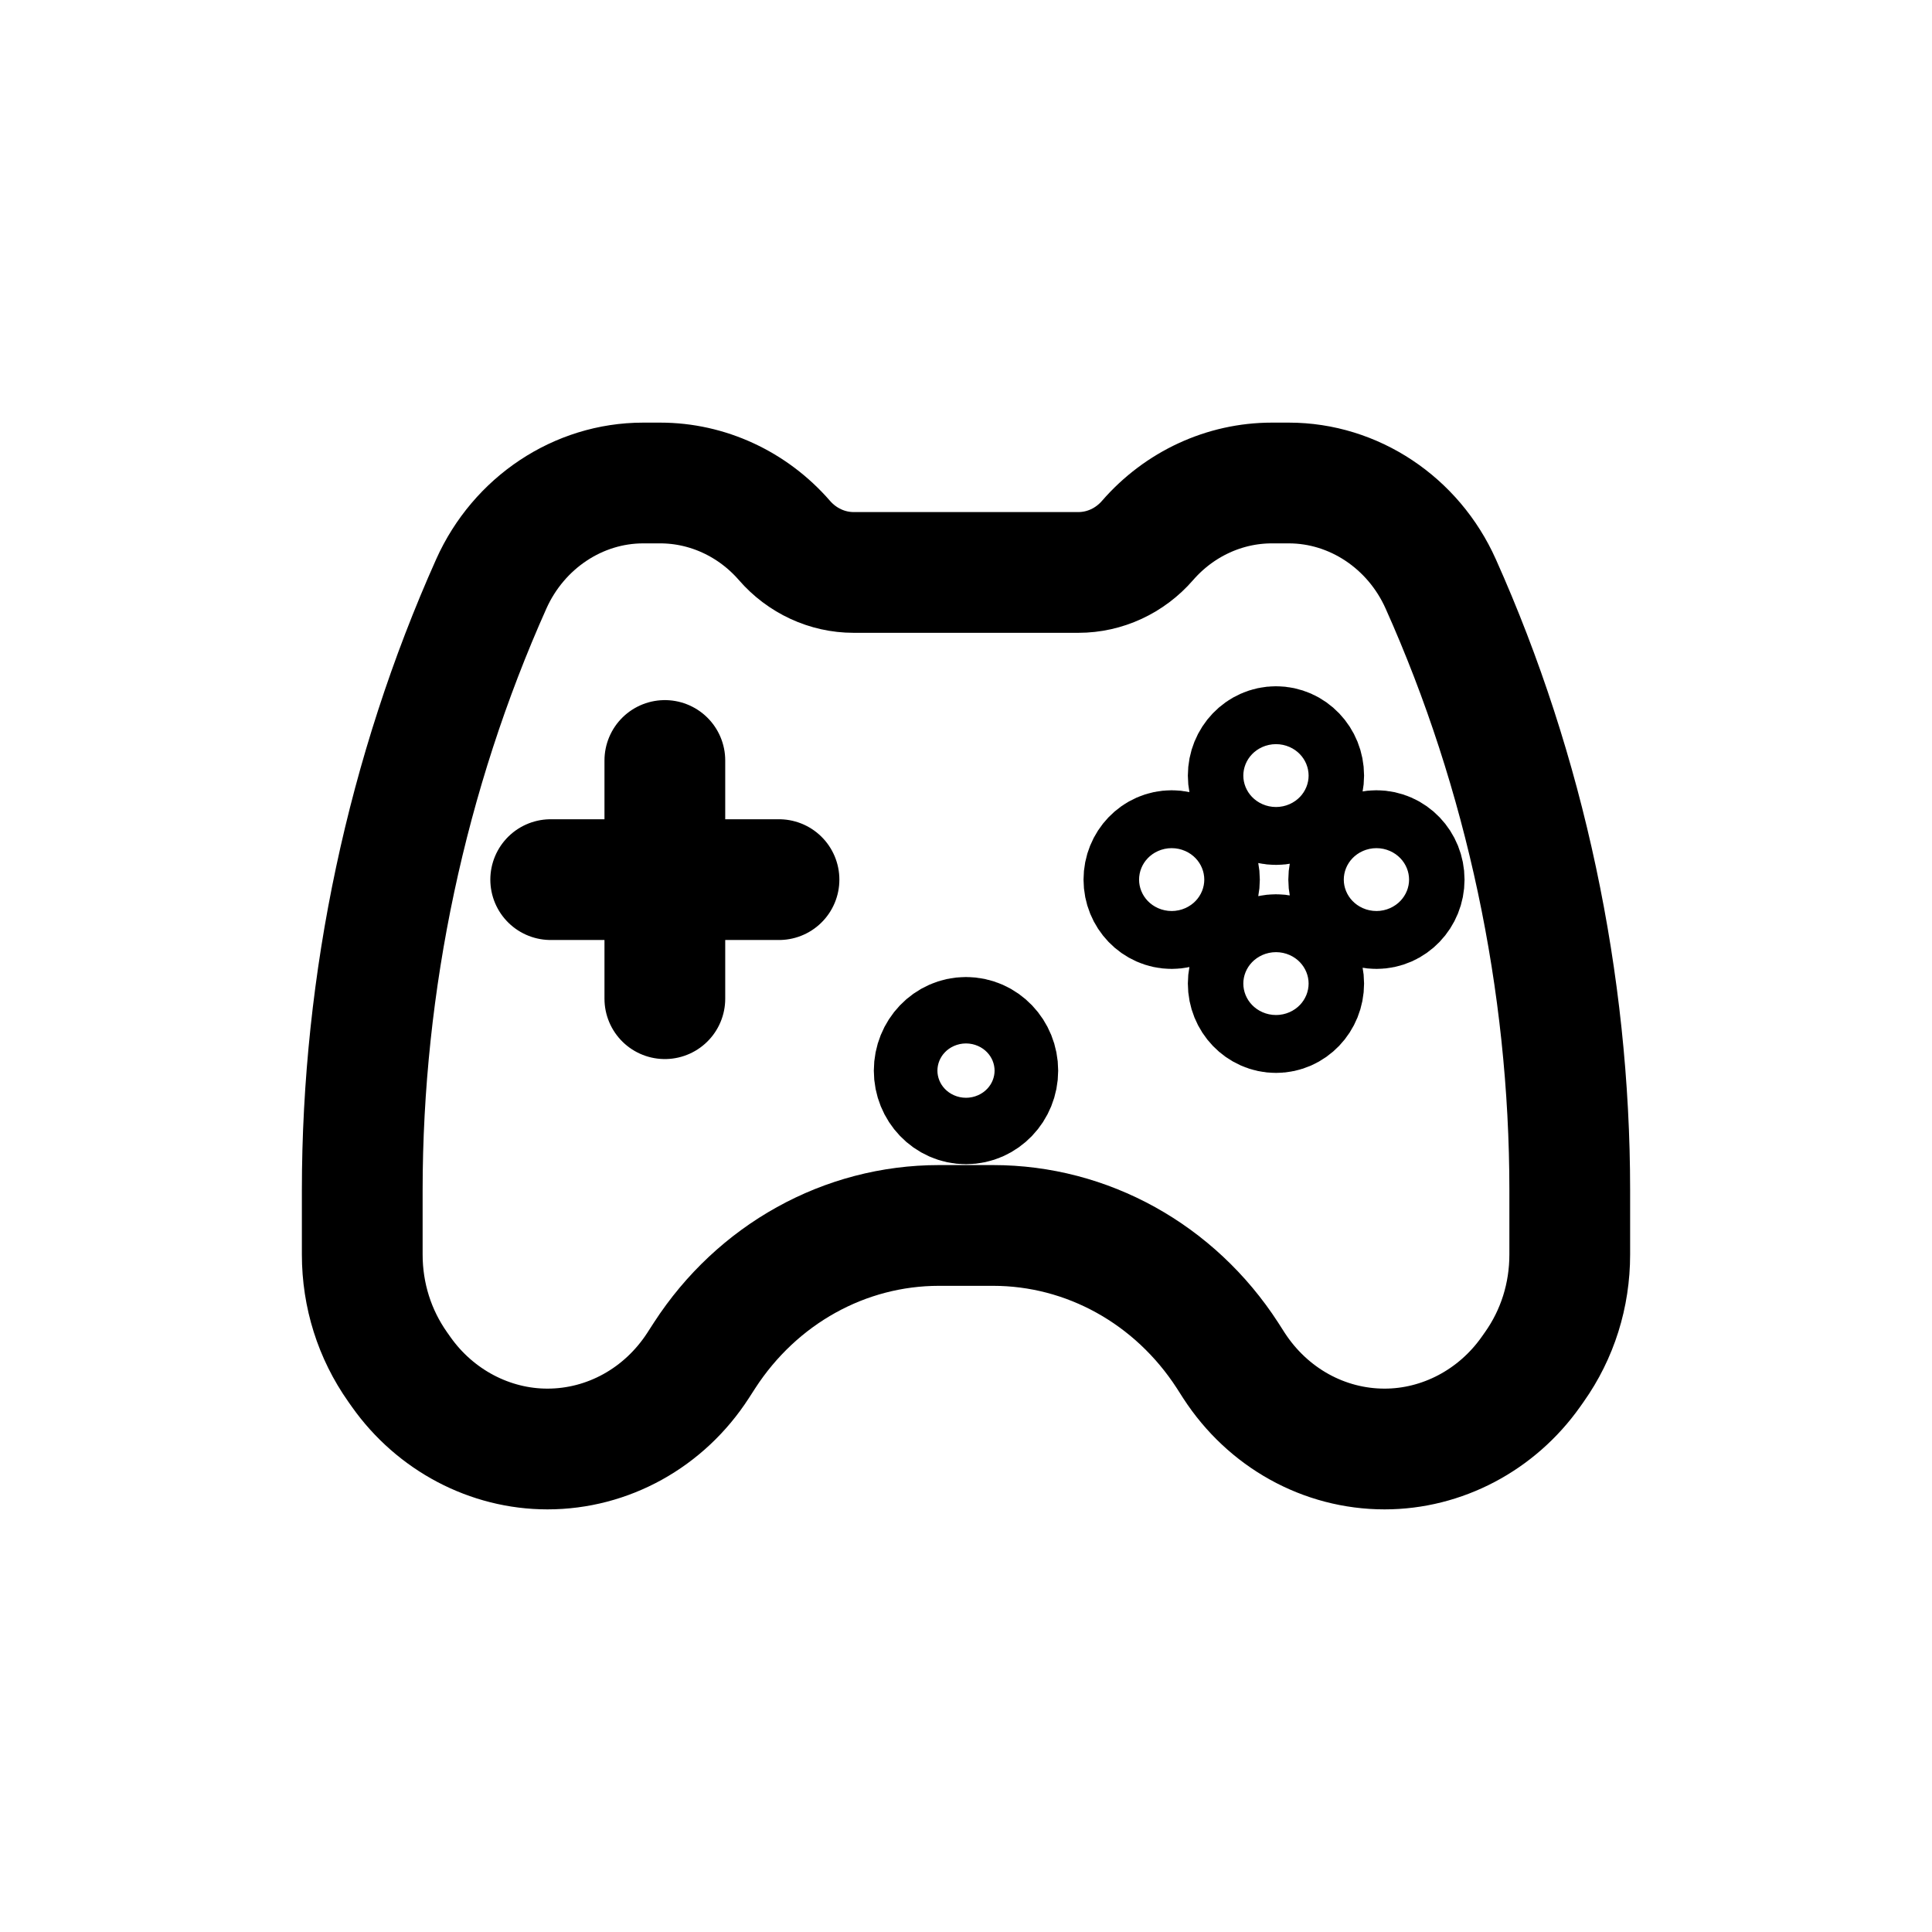 <svg width="24" height="24" viewBox="0 0 24 24" fill="none" xmlns="http://www.w3.org/2000/svg">
<g id="Sport=esport-generic, Size=24px, weight=regular">
<path id="e-sports" d="M8.259 9.447V10.927M8.259 10.927V12.406M8.259 10.927H6.841M8.259 10.927H9.677M17.2 18C16.448 18 15.749 17.612 15.328 16.962L15.248 16.837C14.594 15.827 13.505 15.223 12.336 15.223H11.664C10.495 15.223 9.407 15.827 8.752 16.838L8.672 16.962C8.252 17.612 7.552 18 6.8 18C6.086 18 5.407 17.642 4.983 17.042L4.94 16.981C4.653 16.574 4.5 16.091 4.5 15.584V14.786C4.5 12.2 5.055 9.595 6.103 7.253C6.444 6.492 7.184 6 7.989 6H8.202C8.788 6 9.35 6.26 9.744 6.713C9.963 6.966 10.277 7.111 10.603 7.111H13.397C13.724 7.111 14.037 6.966 14.256 6.713C14.65 6.26 15.212 6 15.799 6H16.011C16.816 6 17.557 6.492 17.897 7.253C18.946 9.595 19.5 12.2 19.5 14.786V15.584C19.5 16.091 19.348 16.574 19.06 16.981L19.017 17.042C18.593 17.642 17.914 18 17.2 18ZM12.395 13.3C12.395 13.527 12.218 13.712 12 13.712C11.782 13.712 11.605 13.527 11.605 13.3C11.605 13.072 11.782 12.887 12 12.887C12.218 12.887 12.395 13.072 12.395 13.3ZM16.195 9.635C16.195 9.833 16.041 9.994 15.851 9.994C15.661 9.994 15.506 9.833 15.506 9.635C15.506 9.436 15.661 9.275 15.851 9.275C16.041 9.275 16.195 9.436 16.195 9.635ZM16.195 12.218C16.195 12.417 16.041 12.578 15.851 12.578C15.661 12.578 15.506 12.417 15.506 12.218C15.506 12.02 15.661 11.859 15.851 11.859C16.041 11.859 16.195 12.02 16.195 12.218ZM14.9 10.927C14.9 11.125 14.745 11.286 14.555 11.286C14.365 11.286 14.21 11.125 14.21 10.927C14.21 10.728 14.365 10.567 14.555 10.567C14.745 10.567 14.9 10.728 14.9 10.927ZM17.443 10.927C17.443 11.125 17.289 11.286 17.099 11.286C16.908 11.286 16.754 11.125 16.754 10.927C16.754 10.728 16.908 10.567 17.099 10.567C17.289 10.567 17.443 10.728 17.443 10.927Z" stroke="black" stroke-width="1.5" stroke-linecap="round" stroke-linejoin="round"/>
</g>
</svg>
